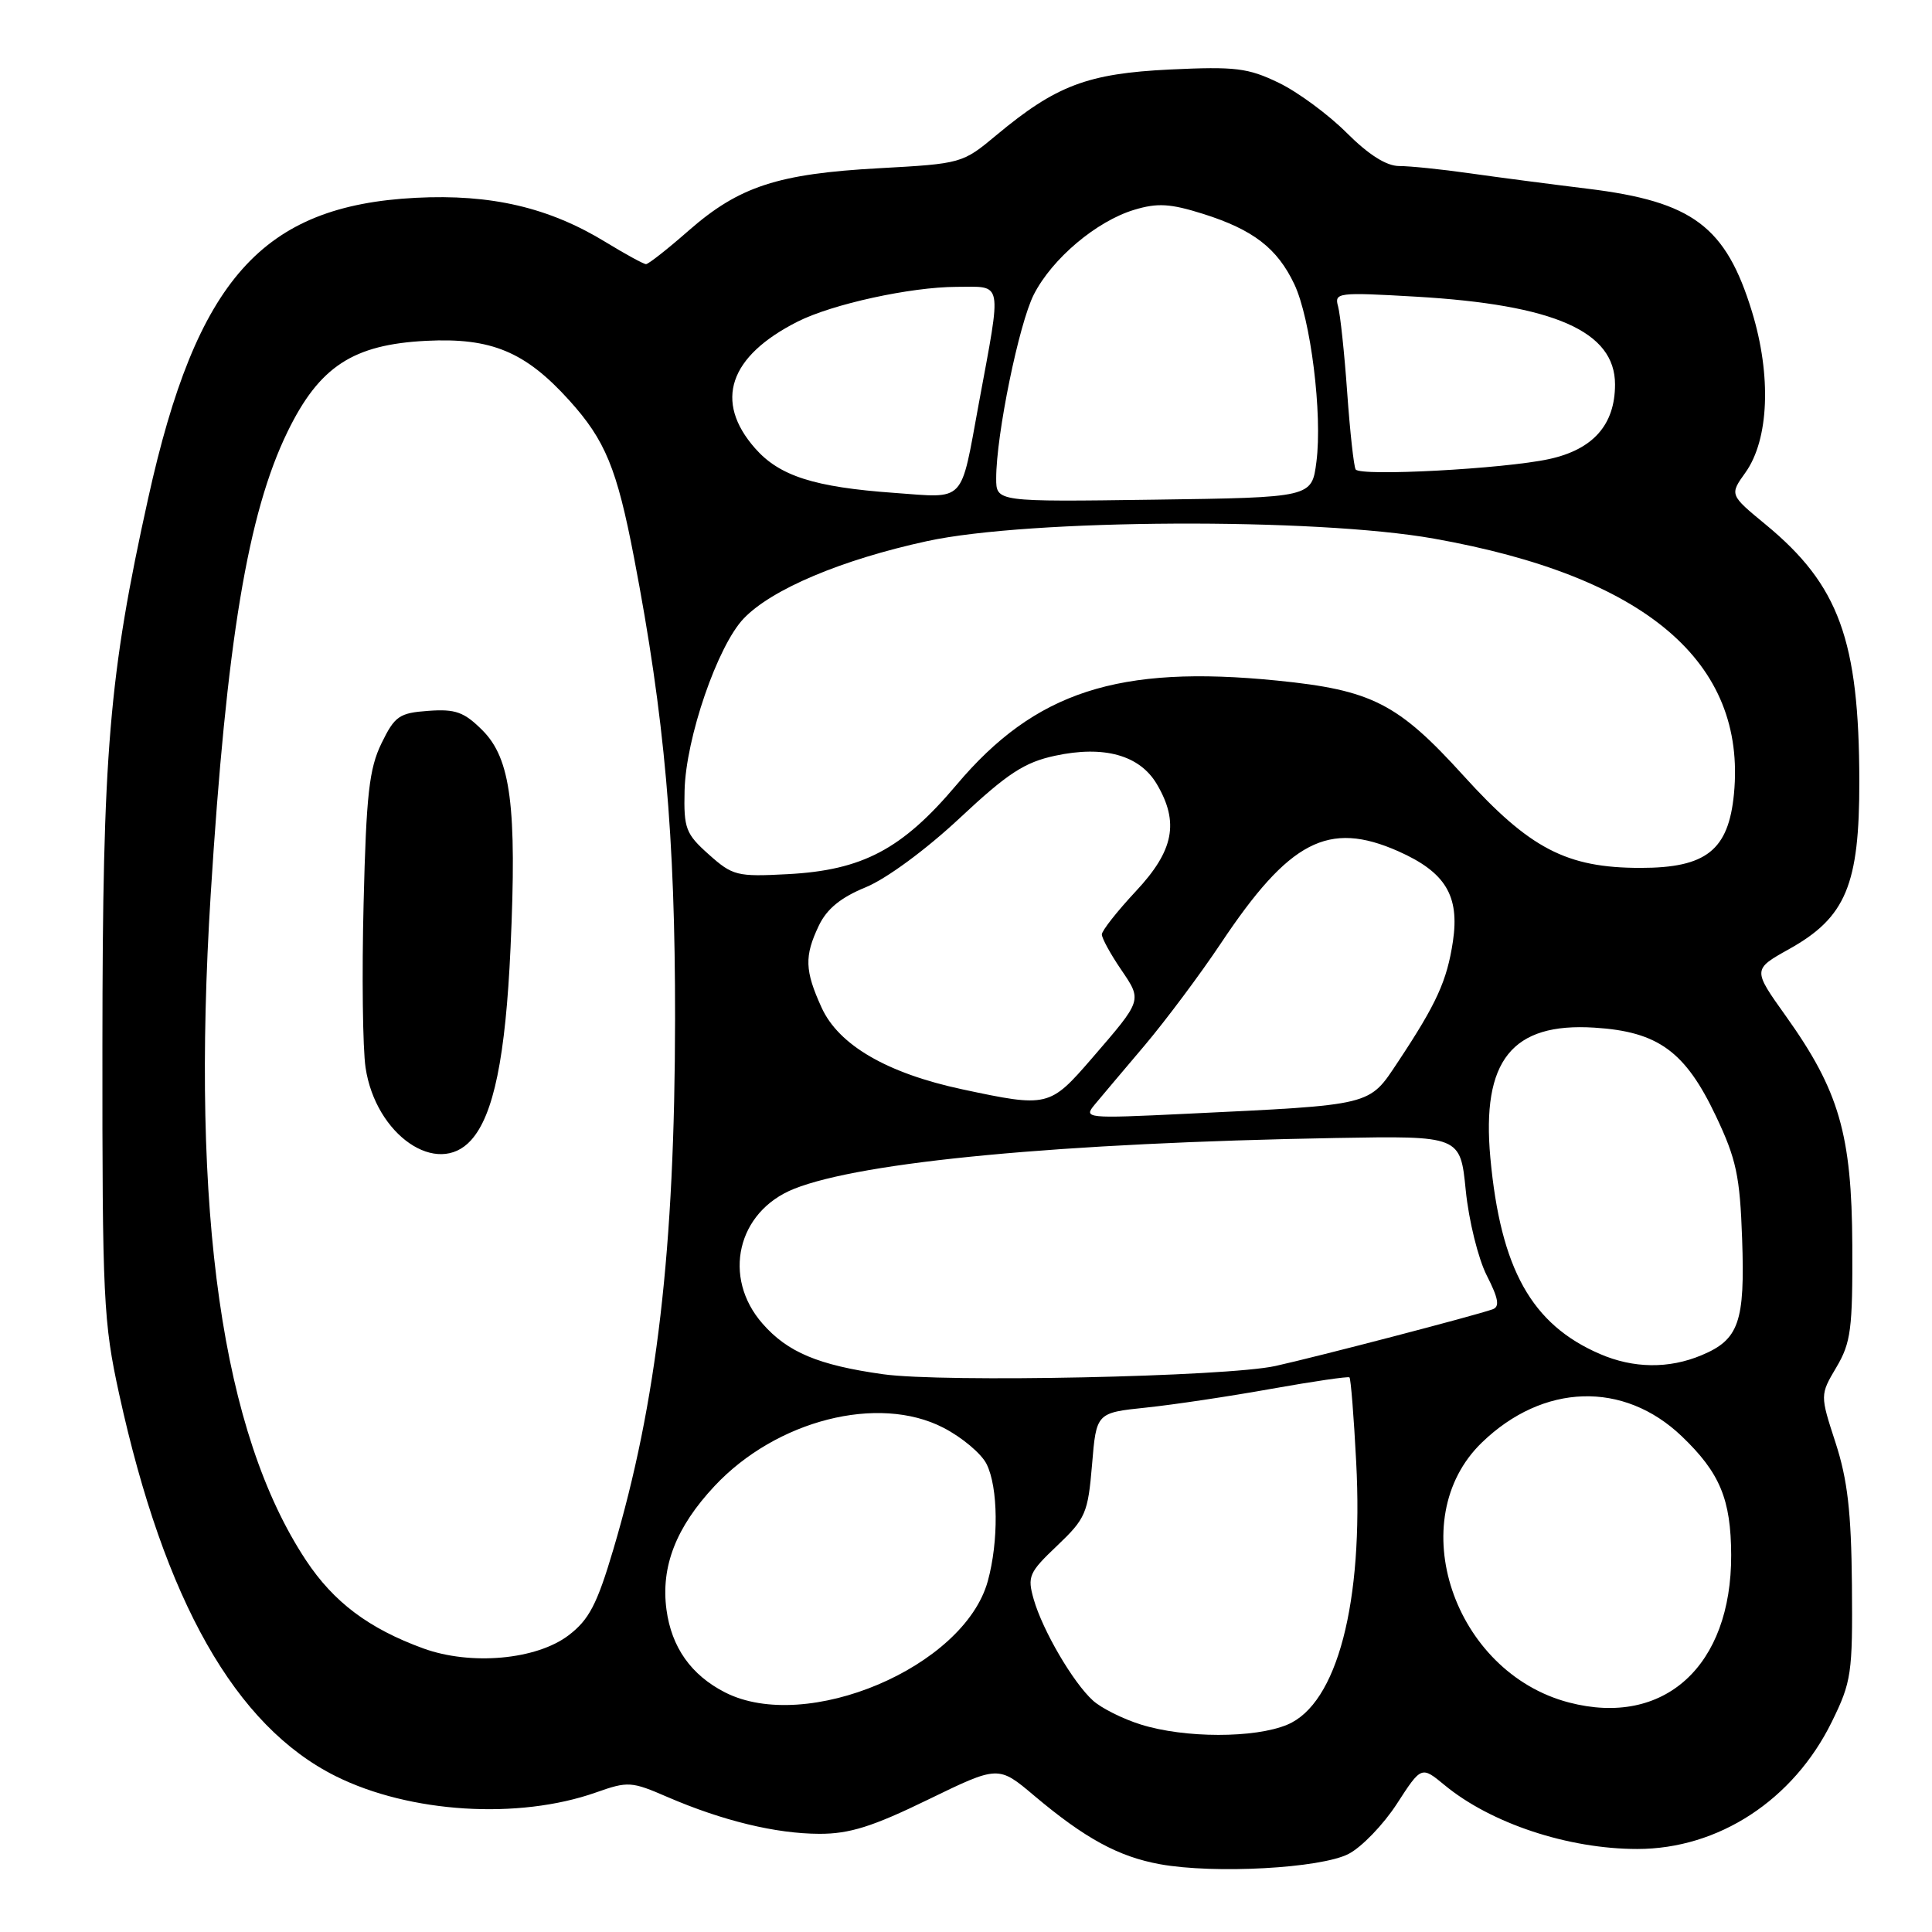 <?xml version="1.0" encoding="UTF-8" standalone="no"?>
<!DOCTYPE svg PUBLIC "-//W3C//DTD SVG 1.1//EN" "http://www.w3.org/Graphics/SVG/1.1/DTD/svg11.dtd" >
<svg xmlns="http://www.w3.org/2000/svg" xmlns:xlink="http://www.w3.org/1999/xlink" version="1.1" viewBox="0 0 256 256">
 <g >
 <path fill="currentColor"
d=" M 178.70 245.65 C 180.42 244.76 183.30 241.78 185.09 239.02 C 188.34 234.00 188.34 234.00 191.42 236.54 C 197.56 241.61 207.79 245.00 216.95 245.00 C 227.72 245.00 237.64 238.51 242.73 228.14 C 245.33 222.84 245.49 221.75 245.39 210.00 C 245.30 200.32 244.81 196.07 243.22 191.17 C 241.16 184.84 241.16 184.84 243.33 181.17 C 245.26 177.91 245.49 176.10 245.44 165.00 C 245.37 150.30 243.69 144.53 236.64 134.64 C 232.23 128.46 232.23 128.46 237.08 125.75 C 244.59 121.56 246.39 117.24 246.37 103.50 C 246.34 84.84 243.68 77.53 233.99 69.53 C 229.17 65.56 229.17 65.56 231.29 62.60 C 234.40 58.23 234.74 49.78 232.15 41.31 C 228.69 30.00 224.30 26.71 210.40 25.01 C 205.50 24.41 198.45 23.49 194.73 22.96 C 191.01 22.43 186.81 22.00 185.40 22.00 C 183.71 22.00 181.35 20.51 178.44 17.60 C 176.02 15.18 171.97 12.19 169.44 10.97 C 165.36 9.00 163.70 8.80 155.02 9.21 C 144.09 9.74 139.93 11.32 132.00 17.93 C 127.54 21.65 127.39 21.69 116.50 22.29 C 103.09 23.02 97.95 24.70 91.29 30.52 C 88.48 32.99 85.92 35.00 85.60 35.00 C 85.29 35.00 82.89 33.69 80.27 32.09 C 72.75 27.49 65.08 25.70 55.10 26.21 C 34.74 27.26 26.05 37.01 19.64 66.00 C 14.43 89.53 13.59 99.62 13.57 138.50 C 13.55 172.12 13.70 175.18 15.79 184.73 C 21.79 212.14 31.20 228.74 44.50 235.36 C 54.30 240.24 68.68 241.14 78.97 237.51 C 83.21 236.01 83.67 236.04 88.46 238.12 C 95.77 241.27 102.79 242.97 108.57 242.99 C 112.57 243.00 115.62 242.04 122.97 238.46 C 132.29 233.93 132.29 233.93 137.04 237.94 C 143.76 243.60 148.20 246.02 153.71 247.02 C 160.92 248.33 175.02 247.56 178.70 245.65 Z  M 151.17 228.51 C 148.79 227.77 145.93 226.34 144.82 225.33 C 142.20 222.96 138.16 216.06 136.97 211.91 C 136.11 208.89 136.33 208.37 140.08 204.81 C 143.85 201.22 144.16 200.51 144.70 194.09 C 145.27 187.20 145.27 187.20 151.89 186.51 C 155.52 186.13 163.00 185.01 168.50 184.02 C 174.00 183.04 178.64 182.36 178.81 182.51 C 178.99 182.67 179.39 187.70 179.70 193.69 C 180.69 212.35 177.17 225.78 170.57 228.53 C 166.26 230.34 156.98 230.33 151.17 228.51 Z  M 207.90 225.59 C 192.58 221.59 185.80 201.36 196.35 191.15 C 204.47 183.29 215.14 182.95 222.84 190.31 C 227.90 195.15 229.36 198.67 229.39 206.04 C 229.44 220.76 220.51 228.88 207.90 225.59 Z  M 96.07 224.25 C 91.58 221.96 88.98 218.28 88.31 213.28 C 87.55 207.58 89.57 202.37 94.68 196.91 C 102.85 188.18 116.38 184.73 125.00 189.18 C 127.47 190.45 130.05 192.62 130.73 194.00 C 132.27 197.10 132.34 204.21 130.89 209.50 C 127.76 220.90 106.86 229.75 96.07 224.25 Z  M 56.08 218.42 C 48.87 215.79 44.22 212.30 40.54 206.74 C 29.42 189.92 25.27 160.93 27.92 118.50 C 30.01 85.03 32.84 68.00 38.10 57.21 C 42.31 48.57 46.76 45.65 56.50 45.16 C 65.10 44.73 69.60 46.60 75.42 53.04 C 80.21 58.34 81.74 62.06 84.02 73.93 C 88.06 94.98 89.47 110.81 89.45 135.00 C 89.42 165.50 87.04 185.89 81.26 205.34 C 79.11 212.59 78.05 214.62 75.35 216.68 C 71.09 219.93 62.40 220.72 56.08 218.42 Z  M 62.41 151.09 C 65.41 147.78 66.99 140.09 67.65 125.56 C 68.50 106.85 67.68 100.53 63.93 96.77 C 61.49 94.34 60.36 93.93 56.77 94.19 C 52.90 94.47 52.32 94.87 50.55 98.49 C 48.92 101.85 48.53 105.25 48.18 119.67 C 47.94 129.12 48.06 138.93 48.44 141.47 C 49.78 150.41 57.95 156.03 62.41 151.09 Z  M 116.99 182.09 C 108.44 180.89 104.36 179.18 101.05 175.40 C 95.65 169.26 97.68 160.54 105.21 157.53 C 114.25 153.92 140.61 151.44 177.00 150.79 C 193.50 150.50 193.50 150.50 194.22 157.73 C 194.62 161.72 195.87 166.78 197.00 169.00 C 198.56 172.06 198.75 173.15 197.78 173.49 C 195.39 174.34 174.52 179.78 169.00 181.00 C 162.54 182.43 124.98 183.22 116.99 182.09 Z  M 212.00 179.41 C 202.94 175.50 198.84 168.15 197.48 153.42 C 196.30 140.52 200.34 135.47 211.29 136.17 C 219.72 136.70 223.31 139.32 227.38 147.91 C 230.07 153.59 230.55 155.83 230.84 164.15 C 231.23 175.19 230.42 177.51 225.45 179.58 C 221.13 181.39 216.44 181.33 212.00 179.41 Z  M 145.05 146.37 C 145.91 145.34 148.89 141.80 151.69 138.50 C 154.48 135.19 159.02 129.12 161.77 125.00 C 170.85 111.38 176.01 108.70 185.27 112.79 C 191.53 115.57 193.42 118.68 192.52 124.74 C 191.73 129.97 190.36 132.98 185.27 140.66 C 181.32 146.59 182.18 146.38 157.00 147.59 C 143.89 148.22 143.55 148.18 145.05 146.37 Z  M 127.50 144.34 C 117.54 142.21 111.12 138.48 108.86 133.50 C 106.63 128.60 106.57 126.70 108.50 122.65 C 109.56 120.43 111.40 118.92 114.73 117.56 C 117.47 116.43 122.70 112.58 127.17 108.40 C 133.52 102.46 135.75 101.01 139.80 100.14 C 146.29 98.74 151.01 100.06 153.28 103.89 C 156.28 108.97 155.55 112.71 150.50 118.10 C 148.03 120.75 146.00 123.32 146.00 123.82 C 146.00 124.31 147.13 126.39 148.52 128.43 C 151.36 132.62 151.42 132.43 144.67 140.25 C 139.09 146.70 138.84 146.76 127.50 144.34 Z  M 93.92 113.22 C 90.86 110.49 90.59 109.78 90.71 104.75 C 90.87 97.81 95.08 85.57 98.55 81.95 C 102.26 78.07 111.53 74.16 122.85 71.70 C 136.39 68.76 174.26 68.57 190.00 71.37 C 218.07 76.36 231.43 87.73 229.76 105.18 C 229.04 112.66 226.09 115.00 217.38 115.00 C 207.57 115.00 202.71 112.47 193.93 102.79 C 185.22 93.19 181.79 91.44 169.22 90.18 C 148.17 88.07 137.15 91.65 126.74 104.00 C 119.54 112.53 114.29 115.31 104.38 115.83 C 97.65 116.19 97.08 116.04 93.92 113.22 Z  M 132.00 63.38 C 132.00 57.62 135.02 42.88 136.99 39.02 C 139.42 34.26 145.29 29.31 150.29 27.80 C 153.38 26.87 155.06 26.97 159.42 28.34 C 166.06 30.44 169.24 32.89 171.50 37.65 C 173.67 42.22 175.25 54.89 174.43 61.21 C 173.82 65.92 173.82 65.92 152.91 66.21 C 132.00 66.50 132.00 66.50 132.00 63.38 Z  M 118.50 65.31 C 107.88 64.55 103.27 63.07 100.05 59.40 C 94.58 53.18 96.59 47.21 105.70 42.61 C 110.30 40.29 120.65 38.03 126.75 38.01 C 132.96 38.00 132.76 36.90 129.69 53.50 C 127.23 66.85 128.04 66.00 118.50 65.31 Z  M 179.63 62.20 C 179.39 61.82 178.88 57.22 178.51 52.00 C 178.14 46.77 177.59 41.64 177.30 40.59 C 176.79 38.77 177.26 38.71 187.63 39.31 C 205.98 40.38 214.00 43.91 214.00 50.94 C 214.00 56.28 211.10 59.56 205.26 60.83 C 199.28 62.13 180.21 63.15 179.63 62.20 Z "/>
</g>
</svg>